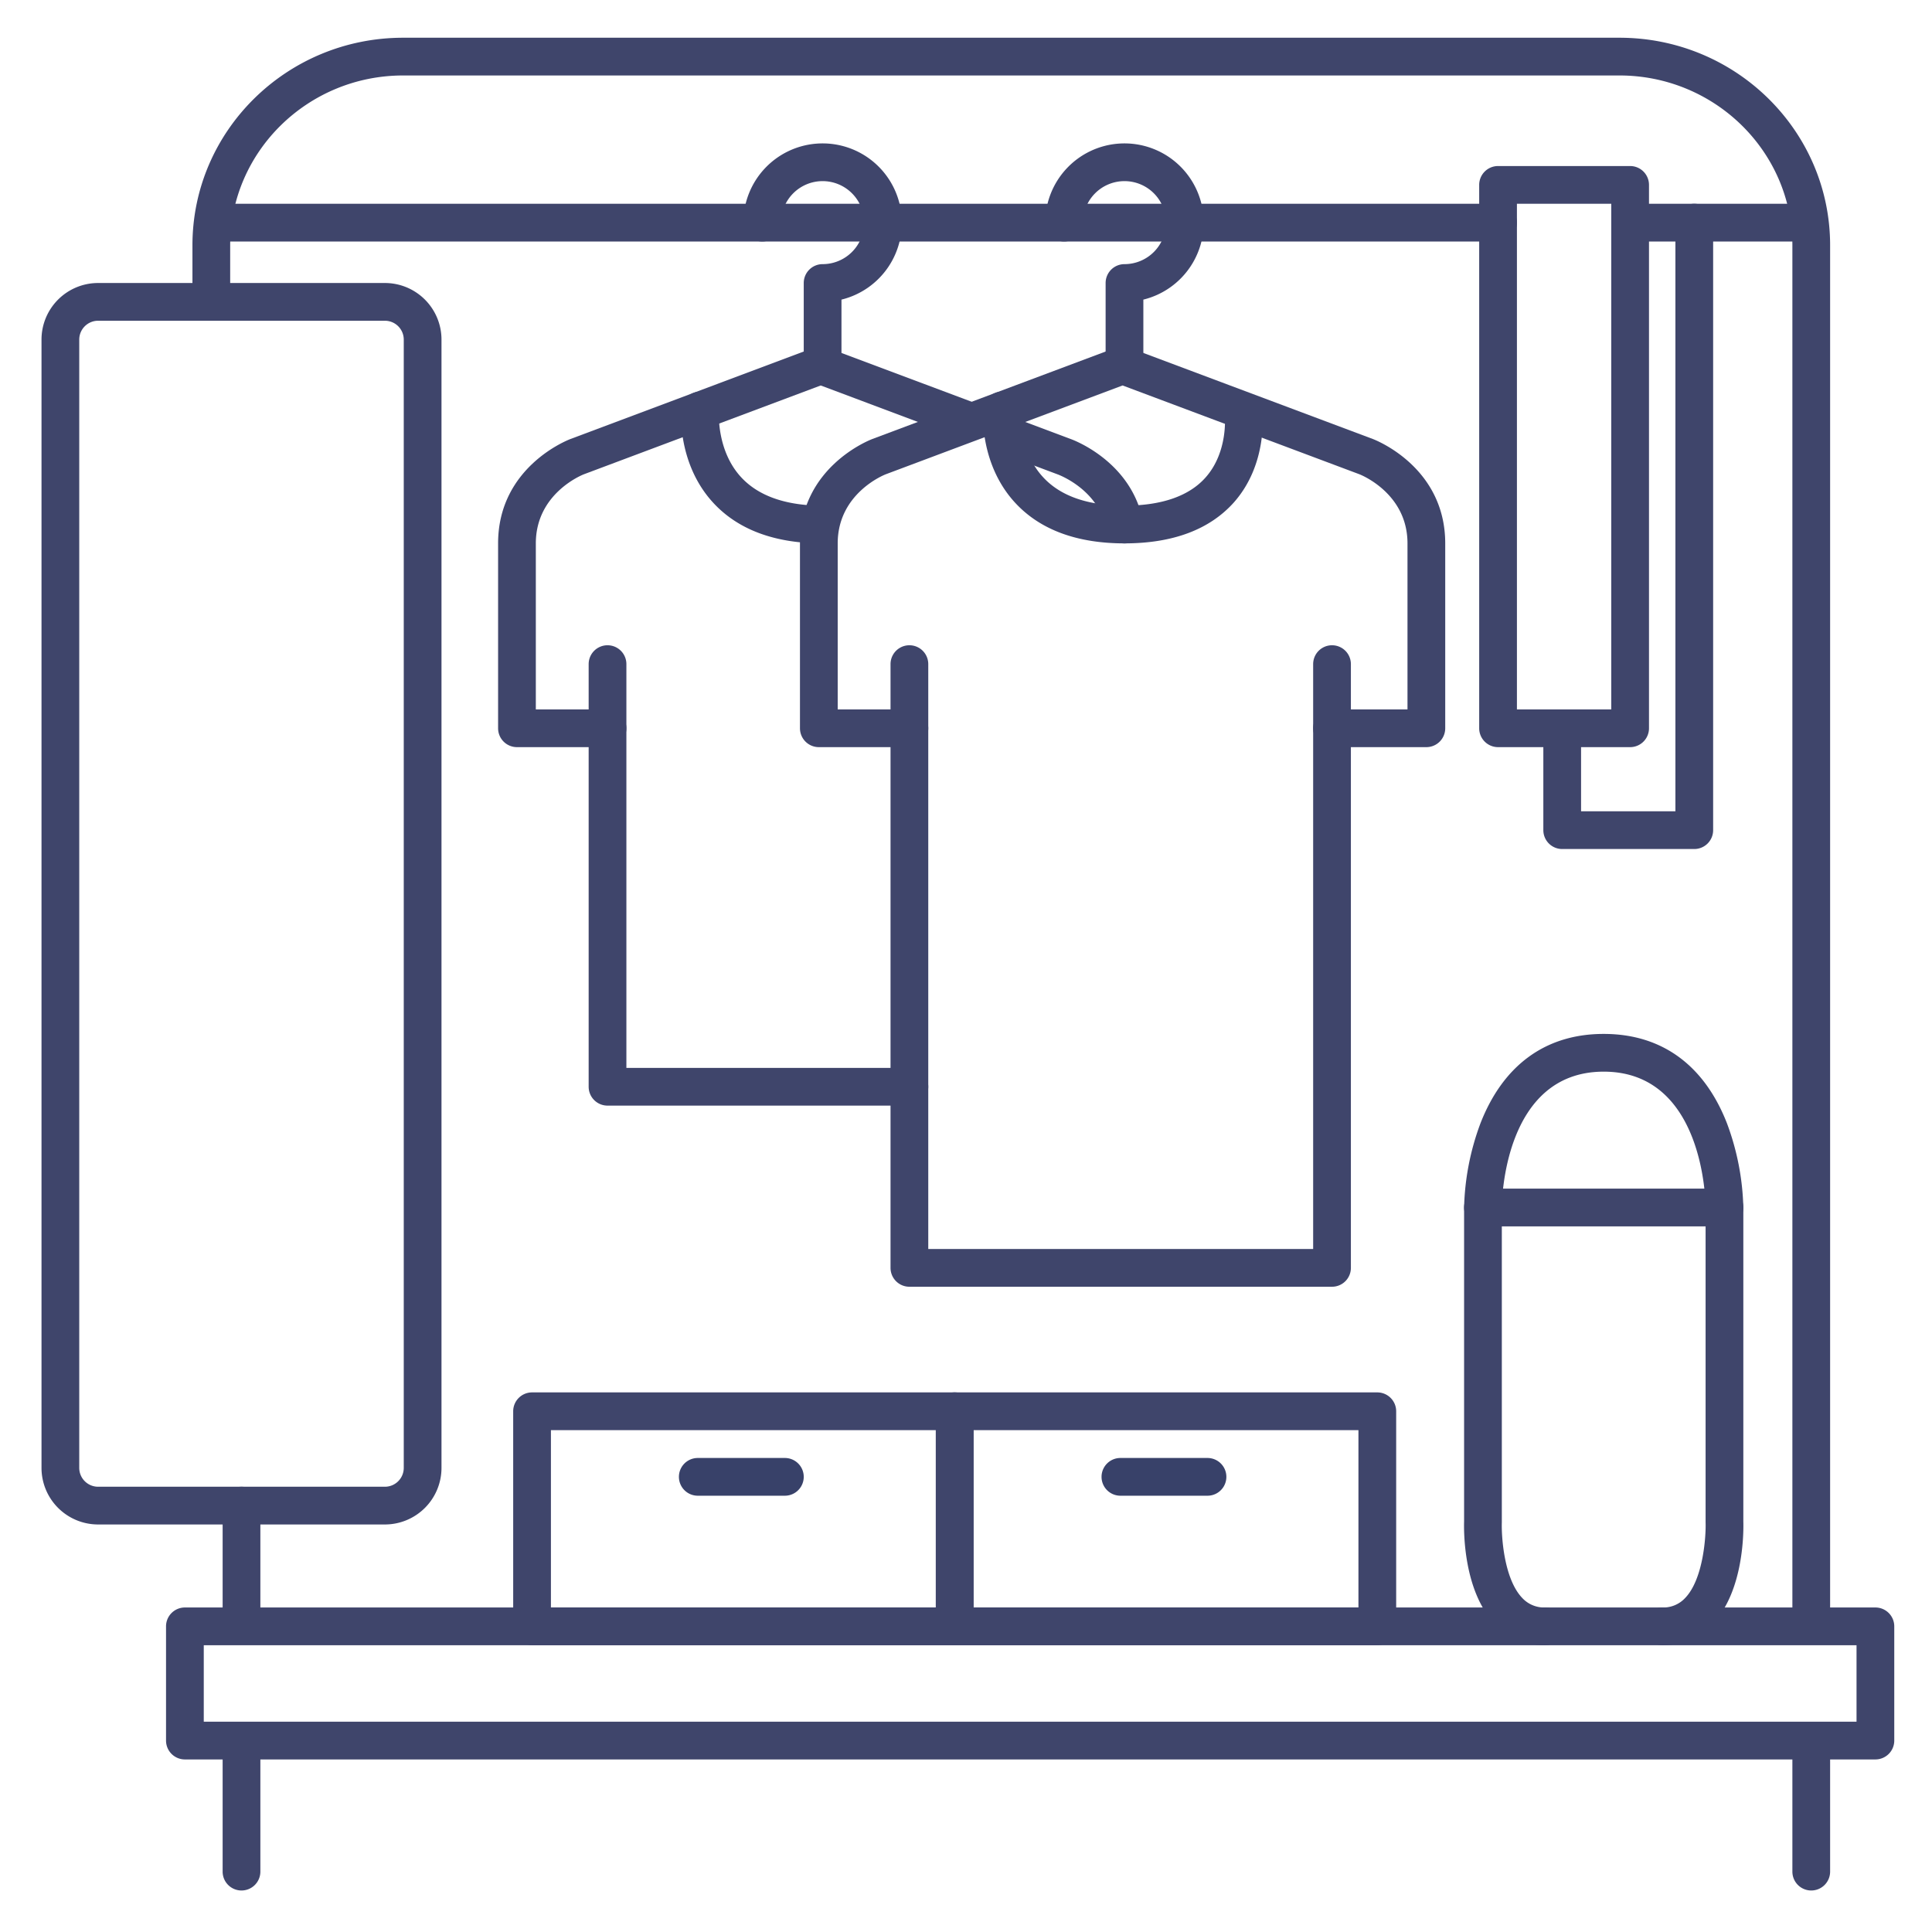 <?xml version="1.0" ?><svg id="Lines" viewBox="0 0 512 512" xmlns="http://www.w3.org/2000/svg"><defs><style>.cls-1{fill:#3f456b;}.cls-2{fill:#384169;}</style></defs><title/><path class="cls-1" d="M253,436H141a5,5,0,0,1-5-5V374a5,5,0,0,1,5-5H253a5,5,0,0,1,5,5v57A5,5,0,0,1,253,436ZM146,426H248V379H146Z"/><path class="cls-2" d="M208,396.38H184.92a5,5,0,1,1,0-10H208a5,5,0,0,1,0,10Z"/><path class="cls-1" d="M365,436H253a5,5,0,0,1-5-5V374a5,5,0,0,1,5-5H365a5,5,0,0,1,5,5v57A5,5,0,0,1,365,436ZM258,426H360V379H258Z"/><path class="cls-2" d="M320,396.38H296.92a5,5,0,1,1,0-10H320a5,5,0,0,1,0,10Z"/><path class="cls-1" d="M480,435a5,5,0,0,1-5-5V65c0-24.81-20.56-45-45.84-45H106.84C81.56,20,61,40.19,61,65V79.5a5,5,0,0,1-10,0V65c0-30.33,25-55,55.84-55H429.16C460,10,485,34.67,485,65V430A5,5,0,0,1,480,435Z"/><path class="cls-1" d="M64,435a5,5,0,0,1-5-5V399a5,5,0,0,1,10,0v31A5,5,0,0,1,64,435Z"/><path class="cls-1" d="M102,404H26a15,15,0,0,1-15-15V90A15,15,0,0,1,26,75h76a15,15,0,0,1,15,15V389A15,15,0,0,1,102,404ZM26,85a5,5,0,0,0-5,5V389a5,5,0,0,0,5,5h76a5,5,0,0,0,5-5V90a5,5,0,0,0-5-5Z"/><path class="cls-1" d="M479,64H449a5,5,0,0,1,0-10h30a5,5,0,0,1,0,10Z"/><path class="cls-1" d="M397,64H57a5,5,0,0,1,0-10H397a5,5,0,0,1,0,10Z"/><path class="cls-1" d="M440.5,436a5,5,0,0,1,0-10,7.87,7.87,0,0,0,6.06-2.49c4.85-5,5.57-16.47,5.44-20.08V325H398v78.43c-.13,3.88.6,15.08,5.45,20.09A7.89,7.89,0,0,0,409.5,426a5,5,0,0,1,0,10,18,18,0,0,1-13.26-5.54c-8.51-8.83-8.31-25-8.24-27.29V320a5,5,0,0,1,5-5h64a5,5,0,0,1,5,5v83.17c.07,2.27.27,18.46-8.24,27.29A18,18,0,0,1,440.5,436Z"/><path class="cls-1" d="M298,102a5,5,0,0,1-5-5V75a5,5,0,0,1,5-5,11,11,0,1,0-11-11,5,5,0,0,1-10,0,21,21,0,1,1,26,20.4V97A5,5,0,0,1,298,102Z"/><path class="cls-1" d="M353,341H241a5,5,0,0,1-5-5V198H217a5,5,0,0,1-5-5V144c0-20.23,18.46-27.39,19.24-27.68l64-24a8.66,8.66,0,0,1,4.52,0l64,24c.78.29,19.24,7.45,19.24,27.68v49a5,5,0,0,1-5,5H358V336A5,5,0,0,1,353,341ZM246,331H348V193a5,5,0,0,1,5-5h20V144c0-13.22-12.26-18.13-12.78-18.33L297.5,102.15l-62.74,23.53c-.5.19-12.76,5.1-12.76,18.32v44h19a5,5,0,0,1,5,5Z"/><path class="cls-1" d="M298,144c-12.65,0-22.41-3.63-29-10.79-9.55-10.38-8.52-24.23-8.47-24.81a5,5,0,0,1,10,.8c0,.2-.63,10.25,5.94,17.3,4.62,5,11.88,7.5,21.58,7.5s17-2.49,21.39-7.41c6.11-6.81,5.15-16.43,5.14-16.53a5,5,0,0,1,9.93-1.15c.07.57,1.55,14-7.53,24.25C320.54,140.35,310.81,144,298,144Z"/><path class="cls-1" d="M241,198a5,5,0,0,1-5-5V176a5,5,0,0,1,10,0v17A5,5,0,0,1,241,198Z"/><path class="cls-1" d="M353,198a5,5,0,0,1-5-5V176a5,5,0,0,1,10,0v17A5,5,0,0,1,353,198Z"/><path class="cls-1" d="M218,102a5,5,0,0,1-5-5V75a5,5,0,0,1,5-5,11,11,0,1,0-11-11,5,5,0,0,1-10,0,21,21,0,1,1,26,20.4V97A5,5,0,0,1,218,102Z"/><path class="cls-1" d="M256.52,116.45a5.2,5.2,0,0,1-1.76-.32l-38.52-14.45a5,5,0,1,1,3.52-9.36l38.52,14.44a5,5,0,0,1-1.76,9.69Z"/><path class="cls-1" d="M298,144a5,5,0,0,1-4.9-4c-2.05-10.23-12.36-14.12-12.8-14.28l-15.07-5.65a5,5,0,1,1,3.51-9.36l15,5.63c.57.2,16,5.83,19.14,21.7A5,5,0,0,1,299,143.9,4.73,4.73,0,0,1,298,144Z"/><path class="cls-1" d="M241,293H161a5,5,0,0,1-5-5V198H137a5,5,0,0,1-5-5V144c0-20.23,18.46-27.39,19.24-27.68l64-24a5,5,0,1,1,3.52,9.36l-64,24c-.5.19-12.76,5.1-12.76,18.32v44h19a5,5,0,0,1,5,5v90h75a5,5,0,0,1,0,10Z"/><path class="cls-1" d="M217.25,144h-.06c-12.34-.15-21.87-3.82-28.32-10.92-9.42-10.36-8.4-24.09-8.35-24.67a5,5,0,0,1,10,.8c0,.19-.63,10.16,5.85,17.22,4.51,4.91,11.57,7.46,21,7.58a5,5,0,0,1-.06,10Z"/><path class="cls-1" d="M161,198a5,5,0,0,1-5-5V176a5,5,0,0,1,10,0v17A5,5,0,0,1,161,198Z"/><path class="cls-1" d="M457,325a5,5,0,0,1-5-5c0-1.46-.42-36-27-36s-27,34.54-27,36a5,5,0,0,1-5,5h0a5,5,0,0,1-5-5,68.27,68.27,0,0,1,4.34-22.32C398.39,282.19,409.68,274,425,274s26.61,8.19,32.66,23.68A68.27,68.27,0,0,1,462,320,5,5,0,0,1,457,325Z"/><path class="cls-1" d="M432,198H397a5,5,0,0,1-5-5V49a5,5,0,0,1,5-5h35a5,5,0,0,1,5,5V193A5,5,0,0,1,432,198Zm-30-10h25V54H402Z"/><path class="cls-1" d="M449,225H414a5,5,0,0,1-5-5V193.33a5,5,0,0,1,10,0V215h25V64H432.92a5,5,0,0,1,0-10H449a5,5,0,0,1,5,5V220A5,5,0,0,1,449,225Z"/><path class="cls-1" d="M497,466.27H49a5,5,0,0,1-5-5V431a5,5,0,0,1,5-5H497a5,5,0,0,1,5,5v30.27A5,5,0,0,1,497,466.27Zm-443-10H492V436H54Z"/><path class="cls-1" d="M64,501a5,5,0,0,1-5-5V462a5,5,0,0,1,10,0v34A5,5,0,0,1,64,501Z"/><path class="cls-1" d="M480,501a5,5,0,0,1-5-5V462a5,5,0,0,1,10,0v34A5,5,0,0,1,480,501Z"/></svg>
